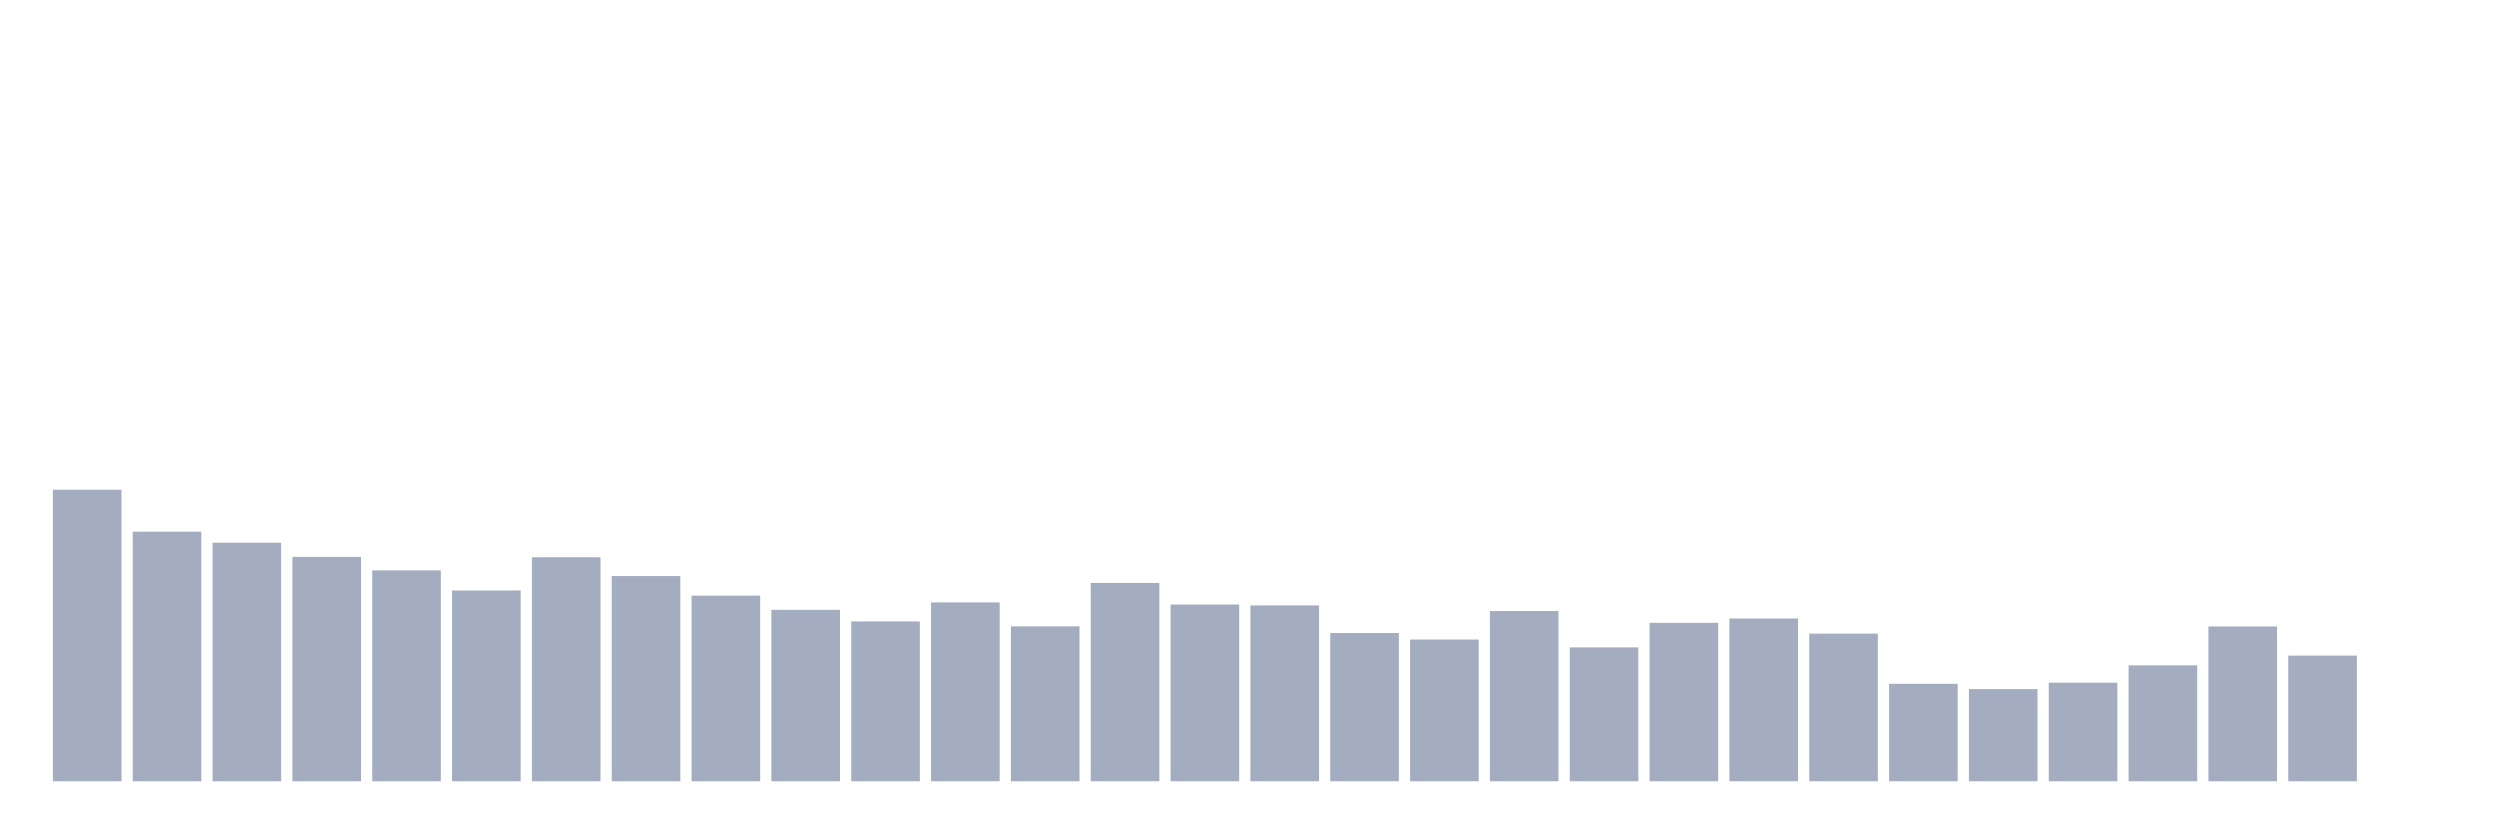 <svg xmlns="http://www.w3.org/2000/svg" viewBox="0 0 480 160"><g transform="translate(10,10)"><rect class="bar" x="0.153" width="13.175" y="84.03" height="55.97" fill="rgb(164,173,192)"></rect><rect class="bar" x="15.482" width="13.175" y="92.08" height="47.92" fill="rgb(164,173,192)"></rect><rect class="bar" x="30.81" width="13.175" y="94.198" height="45.802" fill="rgb(164,173,192)"></rect><rect class="bar" x="46.138" width="13.175" y="96.919" height="43.081" fill="rgb(164,173,192)"></rect><rect class="bar" x="61.466" width="13.175" y="99.514" height="40.486" fill="rgb(164,173,192)"></rect><rect class="bar" x="76.794" width="13.175" y="103.373" height="36.627" fill="rgb(164,173,192)"></rect><rect class="bar" x="92.123" width="13.175" y="96.989" height="43.011" fill="rgb(164,173,192)"></rect><rect class="bar" x="107.451" width="13.175" y="100.601" height="39.399" fill="rgb(164,173,192)"></rect><rect class="bar" x="122.779" width="13.175" y="104.365" height="35.635" fill="rgb(164,173,192)"></rect><rect class="bar" x="138.107" width="13.175" y="107.087" height="32.913" fill="rgb(164,173,192)"></rect><rect class="bar" x="153.436" width="13.175" y="109.313" height="30.687" fill="rgb(164,173,192)"></rect><rect class="bar" x="168.764" width="13.175" y="105.663" height="34.337" fill="rgb(164,173,192)"></rect><rect class="bar" x="184.092" width="13.175" y="110.26" height="29.74" fill="rgb(164,173,192)"></rect><rect class="bar" x="199.42" width="13.175" y="101.924" height="38.076" fill="rgb(164,173,192)"></rect><rect class="bar" x="214.748" width="13.175" y="106.07" height="33.93" fill="rgb(164,173,192)"></rect><rect class="bar" x="230.077" width="13.175" y="106.241" height="33.759" fill="rgb(164,173,192)"></rect><rect class="bar" x="245.405" width="13.175" y="111.538" height="28.462" fill="rgb(164,173,192)"></rect><rect class="bar" x="260.733" width="13.175" y="112.791" height="27.209" fill="rgb(164,173,192)"></rect><rect class="bar" x="276.061" width="13.175" y="107.322" height="32.678" fill="rgb(164,173,192)"></rect><rect class="bar" x="291.39" width="13.175" y="114.298" height="25.702" fill="rgb(164,173,192)"></rect><rect class="bar" x="306.718" width="13.175" y="109.58" height="30.42" fill="rgb(164,173,192)"></rect><rect class="bar" x="322.046" width="13.175" y="108.753" height="31.247" fill="rgb(164,173,192)"></rect><rect class="bar" x="337.374" width="13.175" y="111.659" height="28.341" fill="rgb(164,173,192)"></rect><rect class="bar" x="352.702" width="13.175" y="121.292" height="18.708" fill="rgb(164,173,192)"></rect><rect class="bar" x="368.031" width="13.175" y="122.31" height="17.69" fill="rgb(164,173,192)"></rect><rect class="bar" x="383.359" width="13.175" y="121.083" height="18.917" fill="rgb(164,173,192)"></rect><rect class="bar" x="398.687" width="13.175" y="117.744" height="22.256" fill="rgb(164,173,192)"></rect><rect class="bar" x="414.015" width="13.175" y="110.279" height="29.721" fill="rgb(164,173,192)"></rect><rect class="bar" x="429.344" width="13.175" y="115.875" height="24.125" fill="rgb(164,173,192)"></rect><rect class="bar" x="444.672" width="13.175" y="140" height="0" fill="rgb(164,173,192)"></rect></g></svg>
